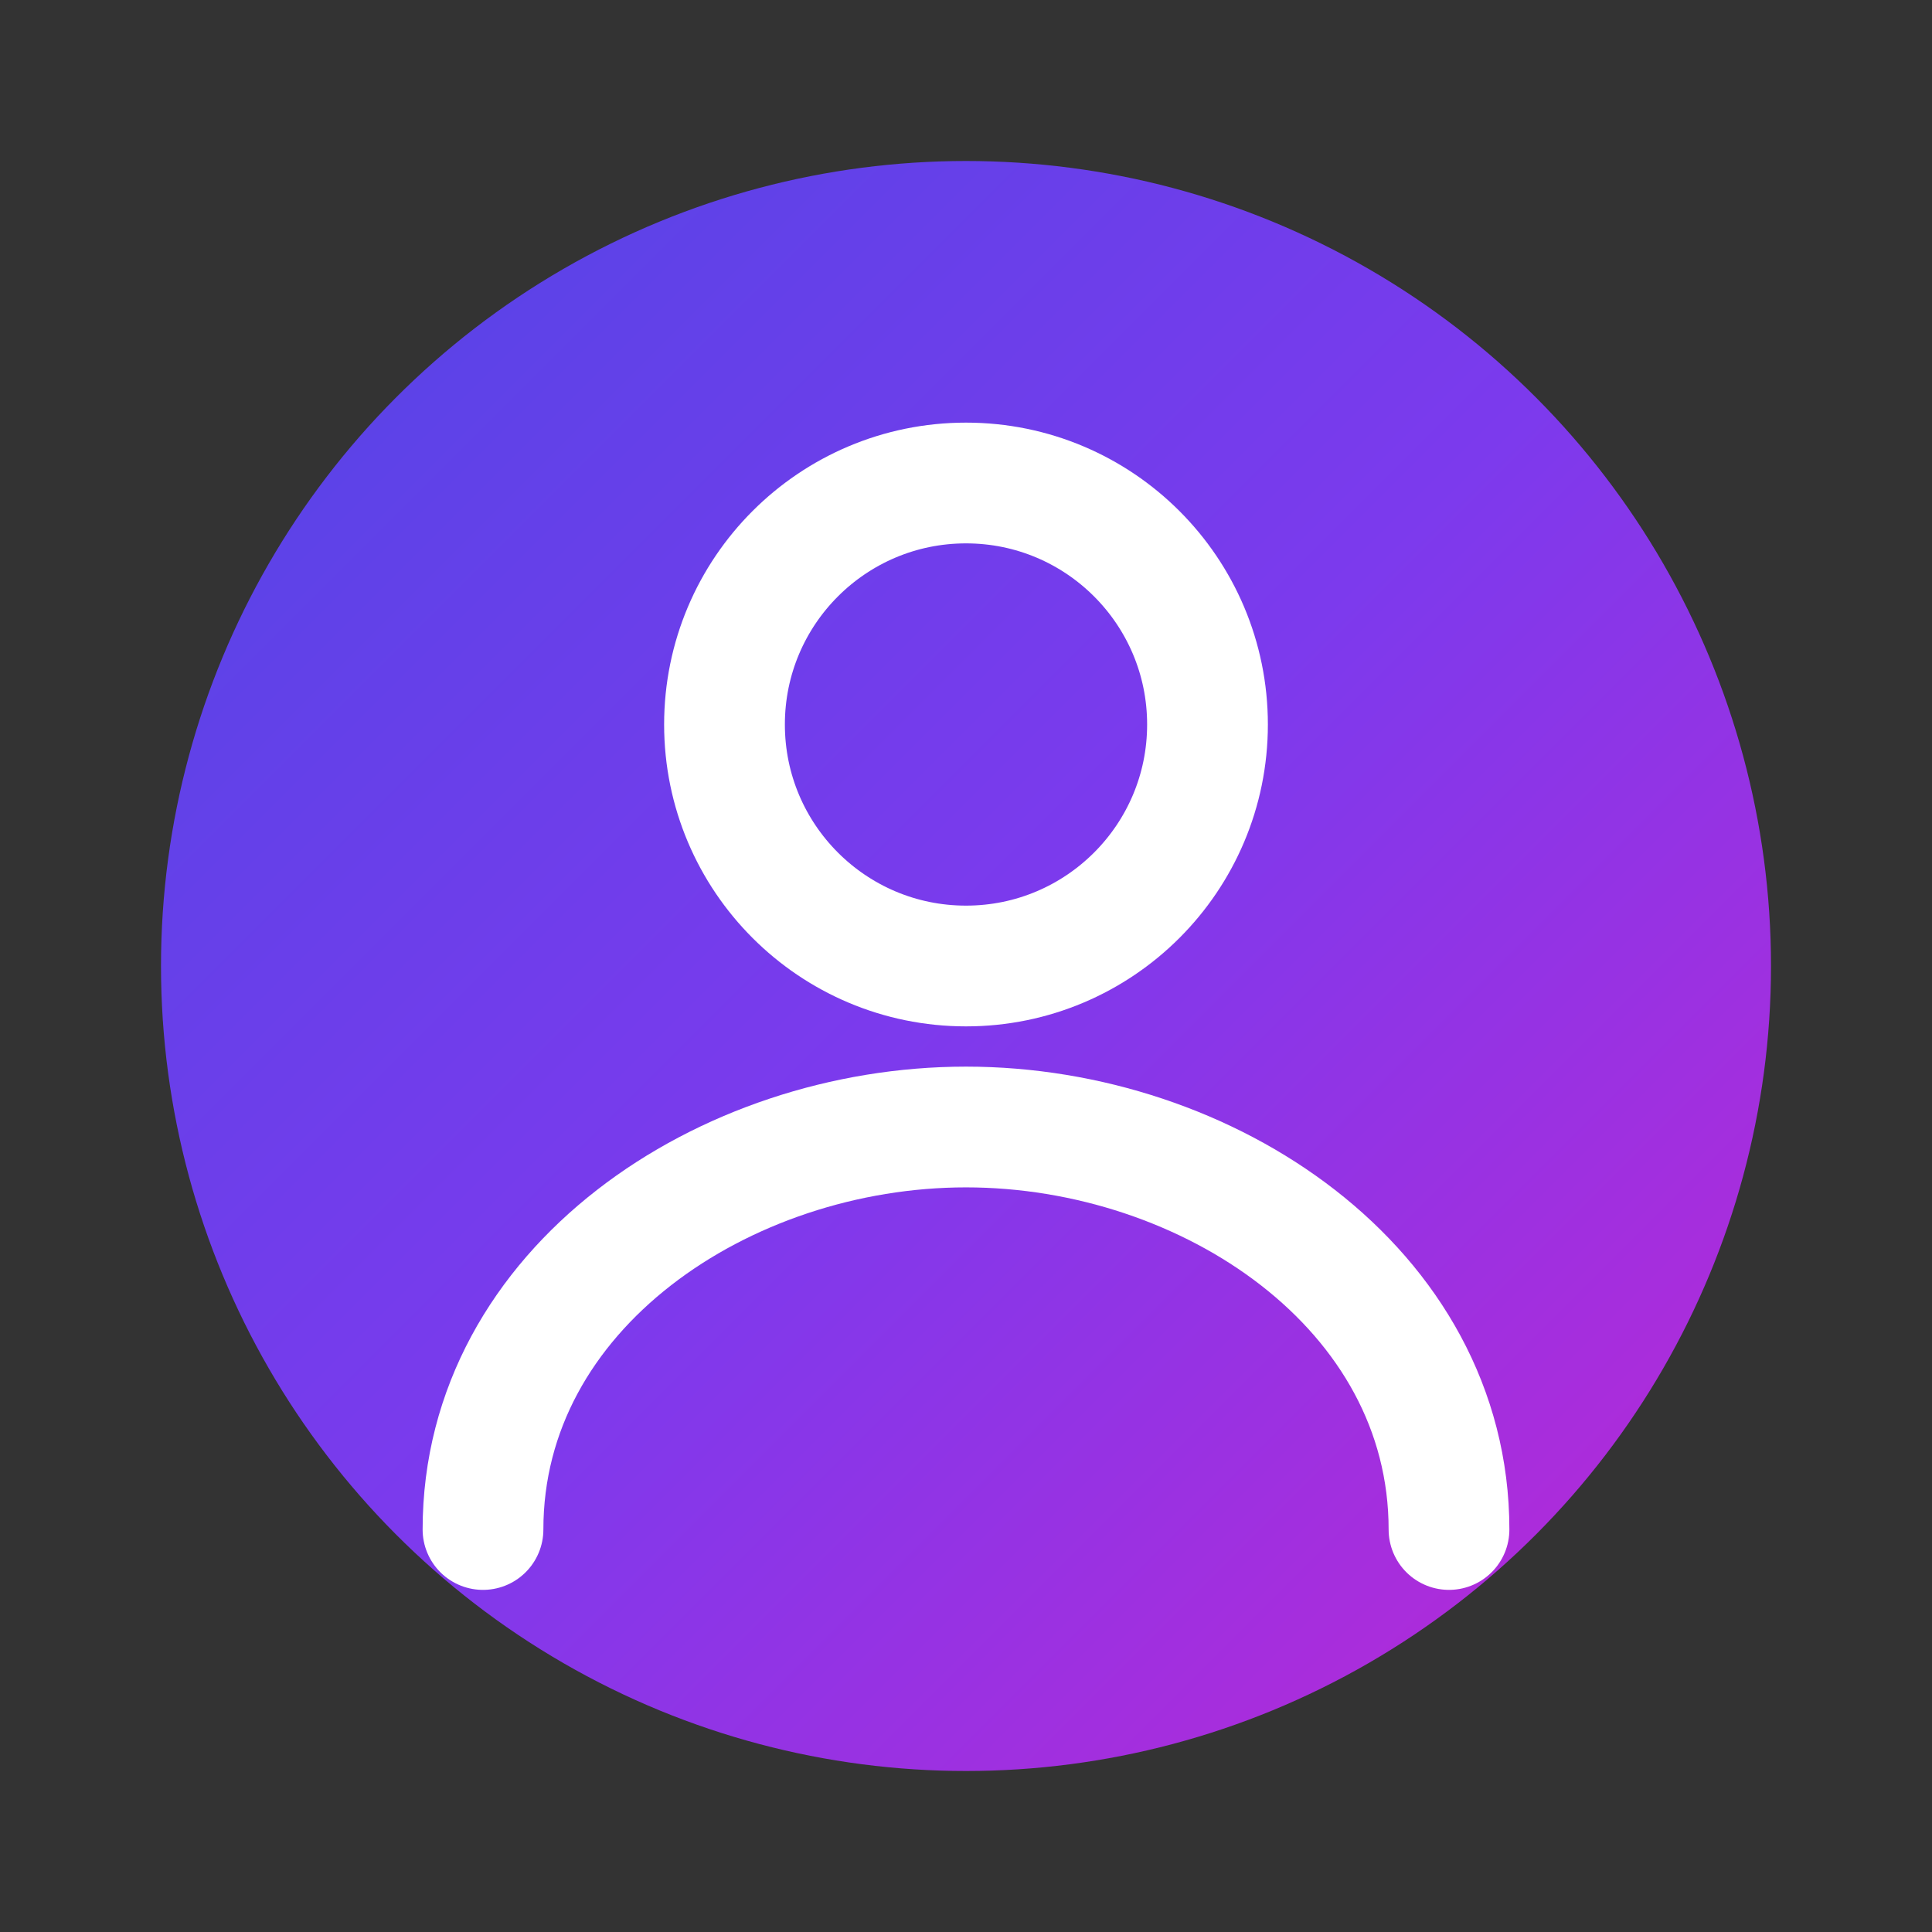 <svg xmlns="http://www.w3.org/2000/svg" viewBox="0 0 24 24" fill="none">
  <rect x="0" y="0" width="24" height="24" fill="#333333" stroke="none"/>
  <!-- 渐变定义 -->
  <defs>
    <linearGradient id="avatarGradient" x1="0%" y1="0%" x2="100%" y2="100%">
      <stop offset="0%" stop-color="#4f46e5" />
      <stop offset="50%" stop-color="#7c3aed" />
      <stop offset="100%" stop-color="#c026d3" />
    </linearGradient>
  </defs>
  
  <!-- 圆形背景 -->
  <circle cx="12" cy="12" r="10" fill="url(#avatarGradient)" />
  
  <!-- 用户图标 -->
  <circle cx="12" cy="9" r="3" fill="none" stroke="white" stroke-width="1.5" />
  <path d="M6,19 C6,16 9,14 12,14 C15,14 18,16 18,19" fill="none" stroke="white" stroke-width="1.5" stroke-linecap="round" />
</svg> 
